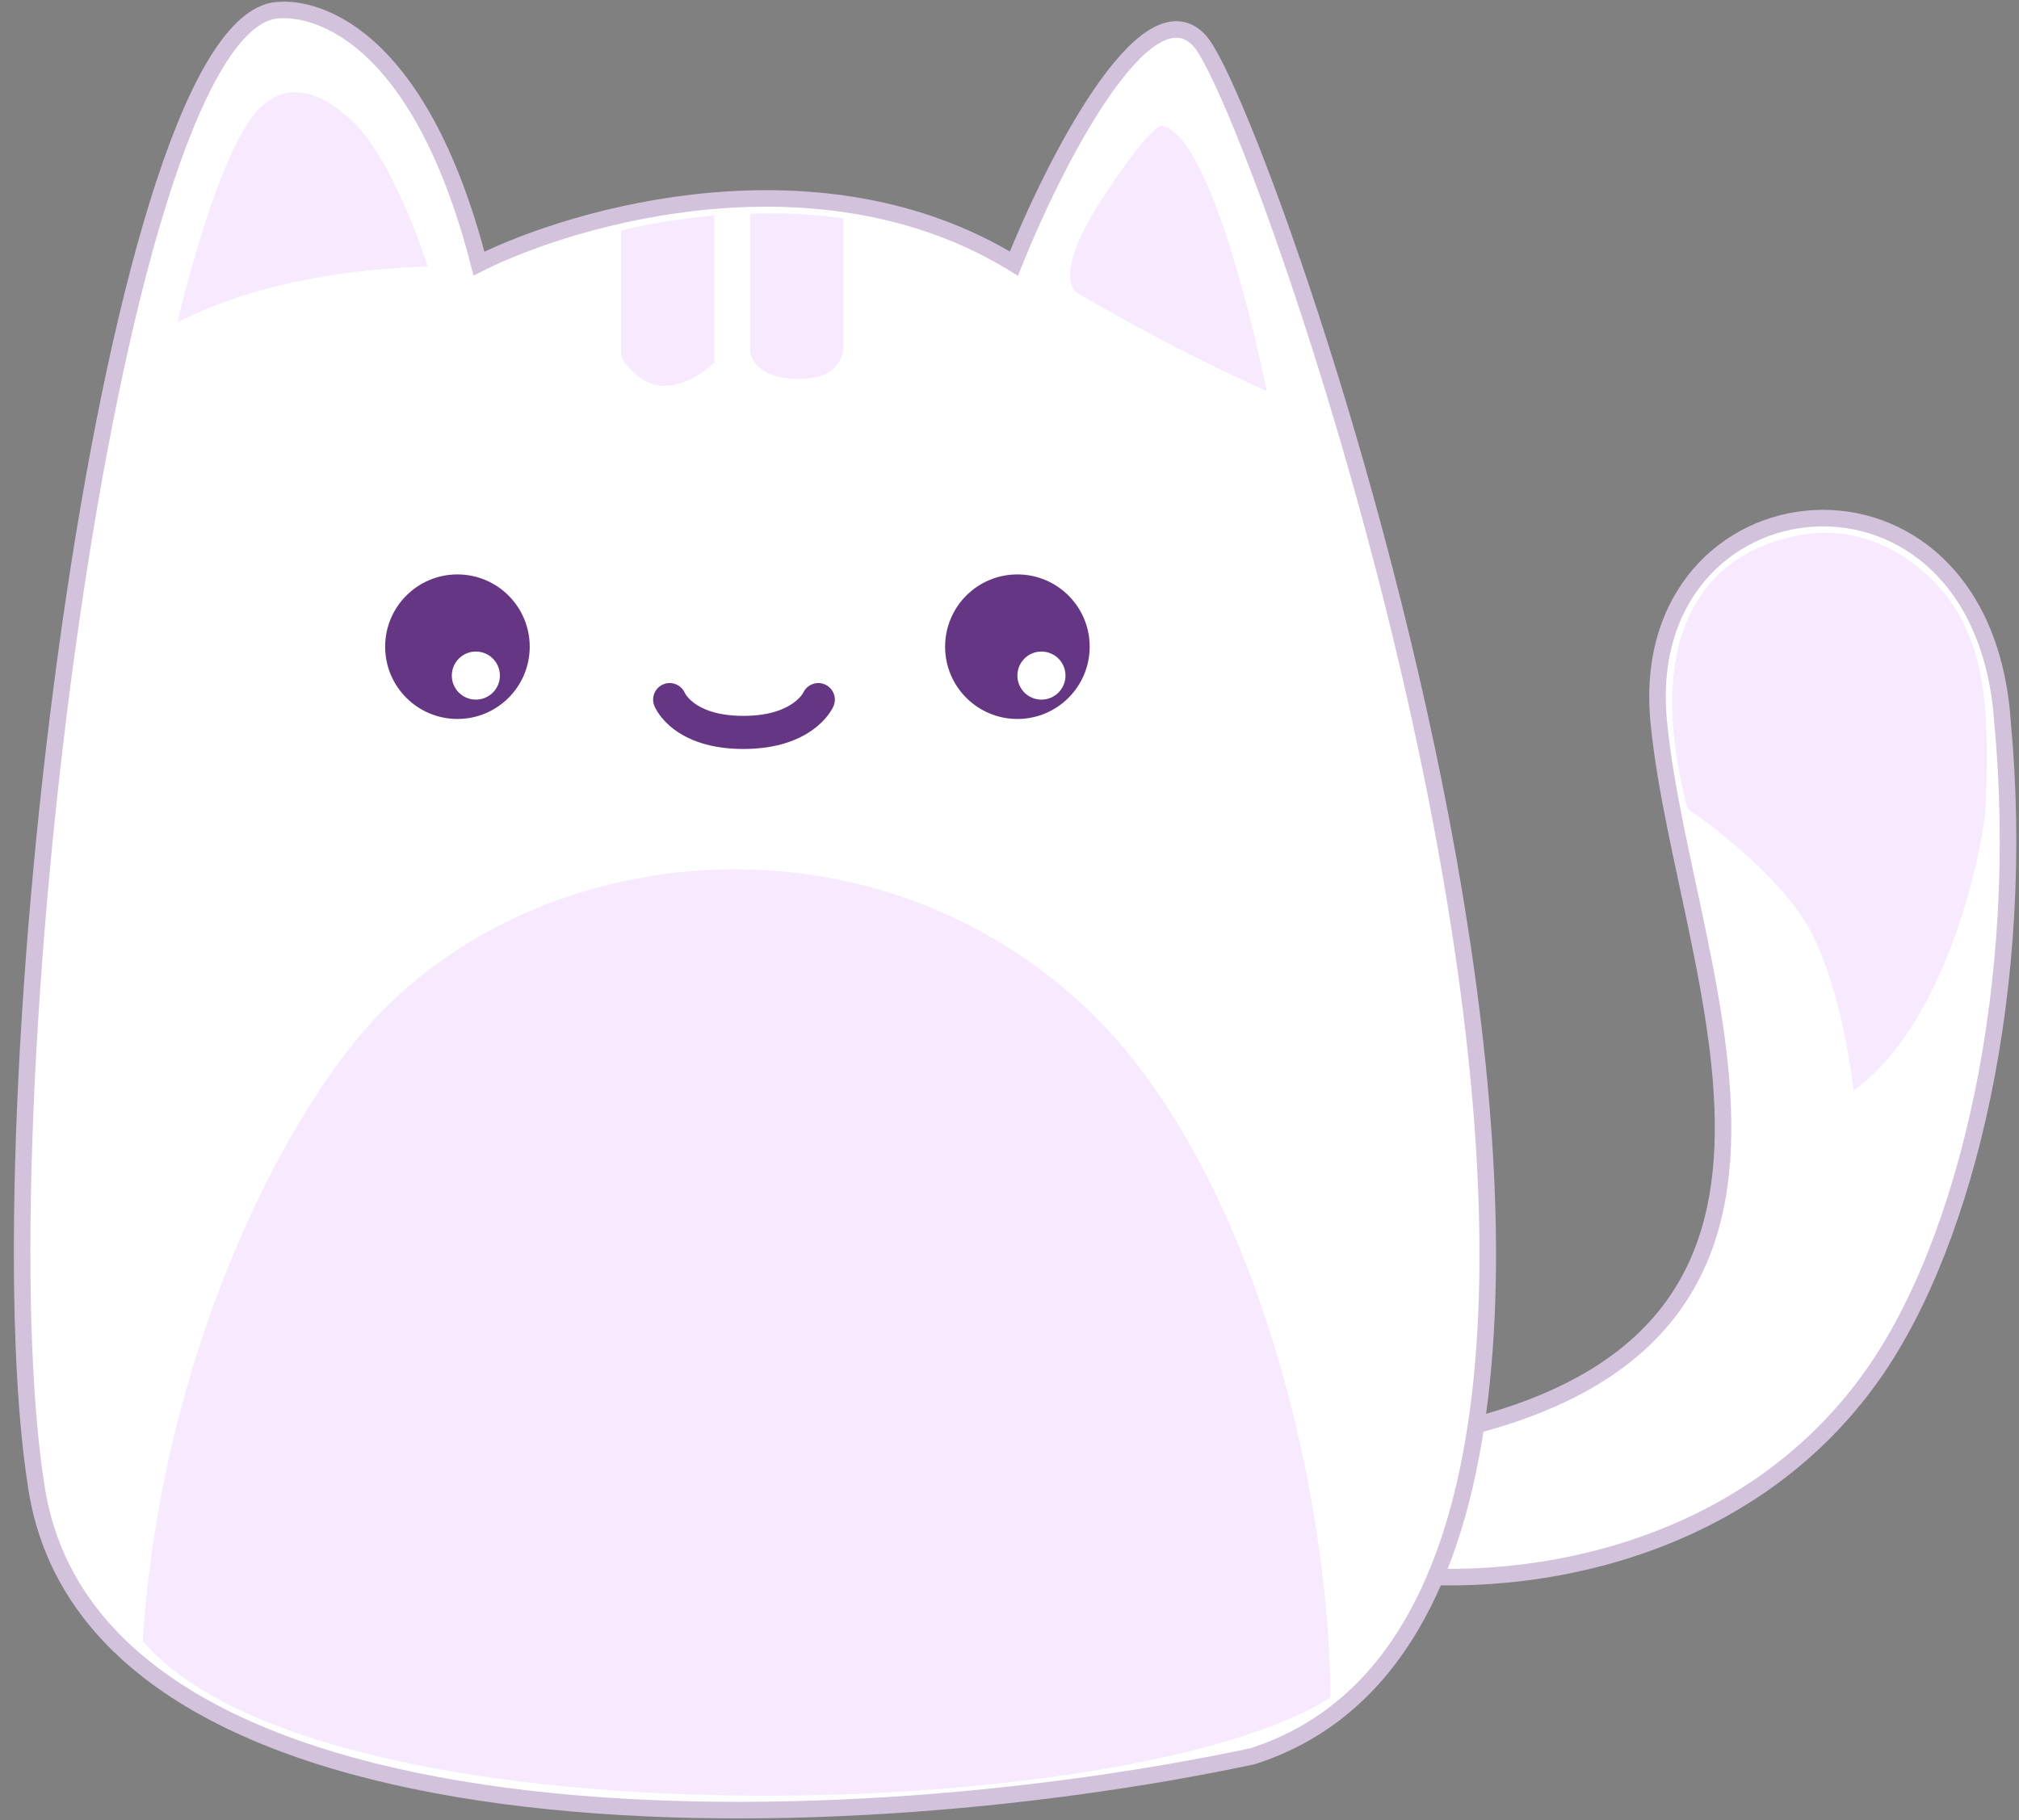 <svg width="122" height="110" viewBox="0 0 122 110" fill="none" xmlns="http://www.w3.org/2000/svg">
<rect x="0" y="0" width="122" height="110" fill="#808080" stroke="none"/>
<path d="M100.229 43.601C98.766 28.387 119.783 26.086 121.001 43.601C122.48 59.362 118.933 74.898 113.167 83.078C105.431 94.053 91.682 96.374 82.468 94.935V87.381C114.805 83.496 101.773 59.659 100.229 43.601Z" fill="white" stroke="#D2C2DC"/>
<path d="M61.266 15.929C49.659 8.802 34.88 12.959 28.942 15.929C25.277 1.675 18.725 0.253 16.47 0.657C6.493 2.694 -1.363 67.683 2.217 89.995C5.797 112.307 49.377 111.724 75.693 106.141C107.503 95.898 76.538 6.766 72.466 2.439C69.208 -1.022 63.642 9.99 61.266 15.929Z" fill="white" stroke="#D2C2DC"/>
<circle cx="27.641" cy="39.084" r="4.368" fill="#653683"/>
<circle cx="61.477" cy="39.084" r="4.368" fill="#653683"/>
<path fill-rule="evenodd" clip-rule="evenodd" d="M41.385 41.887C41.171 41.39 40.598 41.152 40.093 41.354C39.581 41.56 39.332 42.142 39.538 42.655L40.466 42.282C39.538 42.655 39.538 42.656 39.538 42.656L39.539 42.658L39.54 42.661L39.543 42.668L39.55 42.684C39.555 42.696 39.561 42.709 39.568 42.725C39.582 42.755 39.601 42.794 39.625 42.838C39.672 42.927 39.739 43.041 39.831 43.17C40.016 43.431 40.3 43.756 40.718 44.072C41.567 44.713 42.899 45.265 44.92 45.265C46.942 45.265 48.286 44.713 49.148 44.079C49.573 43.767 49.865 43.447 50.056 43.19C50.151 43.062 50.222 42.95 50.272 42.863C50.296 42.819 50.316 42.782 50.331 42.752C50.339 42.736 50.345 42.723 50.35 42.712L50.357 42.696L50.36 42.689L50.362 42.686L50.362 42.685C50.363 42.684 50.363 42.684 49.447 42.282L50.363 42.684C50.584 42.178 50.354 41.588 49.848 41.366C49.349 41.148 48.769 41.369 48.54 41.861C48.539 41.863 48.537 41.867 48.534 41.873C48.522 41.894 48.495 41.937 48.453 41.995C48.367 42.109 48.213 42.285 47.964 42.468C47.477 42.825 46.557 43.265 44.92 43.265C43.282 43.265 42.387 42.825 41.923 42.476C41.686 42.296 41.542 42.125 41.463 42.014C41.423 41.958 41.4 41.917 41.39 41.897C41.387 41.893 41.386 41.889 41.385 41.887Z" fill="#653683"/>
<path d="M22.645 61.568C17.066 67.561 9.729 81.923 8.625 99.176C19.384 111.796 68.392 110.309 80.388 102.59C80.388 90.293 75.727 70.089 65.252 60.564C52.159 48.658 32.631 50.844 22.645 61.568Z" fill="#F7EAFF"/>
<path d="M76.543 23.631C76.543 23.631 71.507 21.456 65.094 17.71C65.094 17.71 63.421 16.828 66.678 11.893C69.935 6.959 70.29 7.608 70.29 7.608C73.541 8.492 76.543 23.631 76.543 23.631Z" fill="#F7EAFF"/>
<path d="M25.853 16.121C25.853 16.121 17.135 16.101 10.719 19.496C10.719 19.496 12.787 10.476 15.162 7.164C17.536 3.852 20.62 6.76 20.62 6.76C23.586 8.794 25.853 16.121 25.853 16.121Z" fill="#F7EAFF"/>
<path d="M50.964 20.819L50.964 13.196C50.964 13.196 49.334 12.978 48.008 12.923C46.682 12.868 45.327 12.923 45.327 12.923V21.185C45.327 21.185 45.374 22.899 48.275 22.899C51.175 22.899 50.964 20.819 50.964 20.819Z" fill="#F7EAFF"/>
<path d="M37.531 21.557V13.936C37.531 13.936 38.618 13.646 40.146 13.401C41.674 13.157 43.163 13.019 43.163 13.019V21.892C43.163 21.892 41.828 23.319 40.146 23.319C38.465 23.319 37.531 21.557 37.531 21.557Z" fill="#F7EAFF"/>
<circle cx="62.93" cy="40.83" r="1.453" fill="white"/>
<circle cx="28.754" cy="40.83" r="1.453" fill="white"/>
<path d="M108.92 32.315C101.839 33.523 99.554 39.823 101.978 48.89C101.978 48.89 106.05 51.535 108.65 55.062C111.25 58.589 112.001 65.916 112.001 65.916C117.926 61.637 119.884 50.622 119.975 48.89C120.35 41.748 119.47 39.602 118.825 38.048C117.589 35.071 113.701 31.5 108.92 32.315Z" fill="#F7EAFF"/>
</svg>
